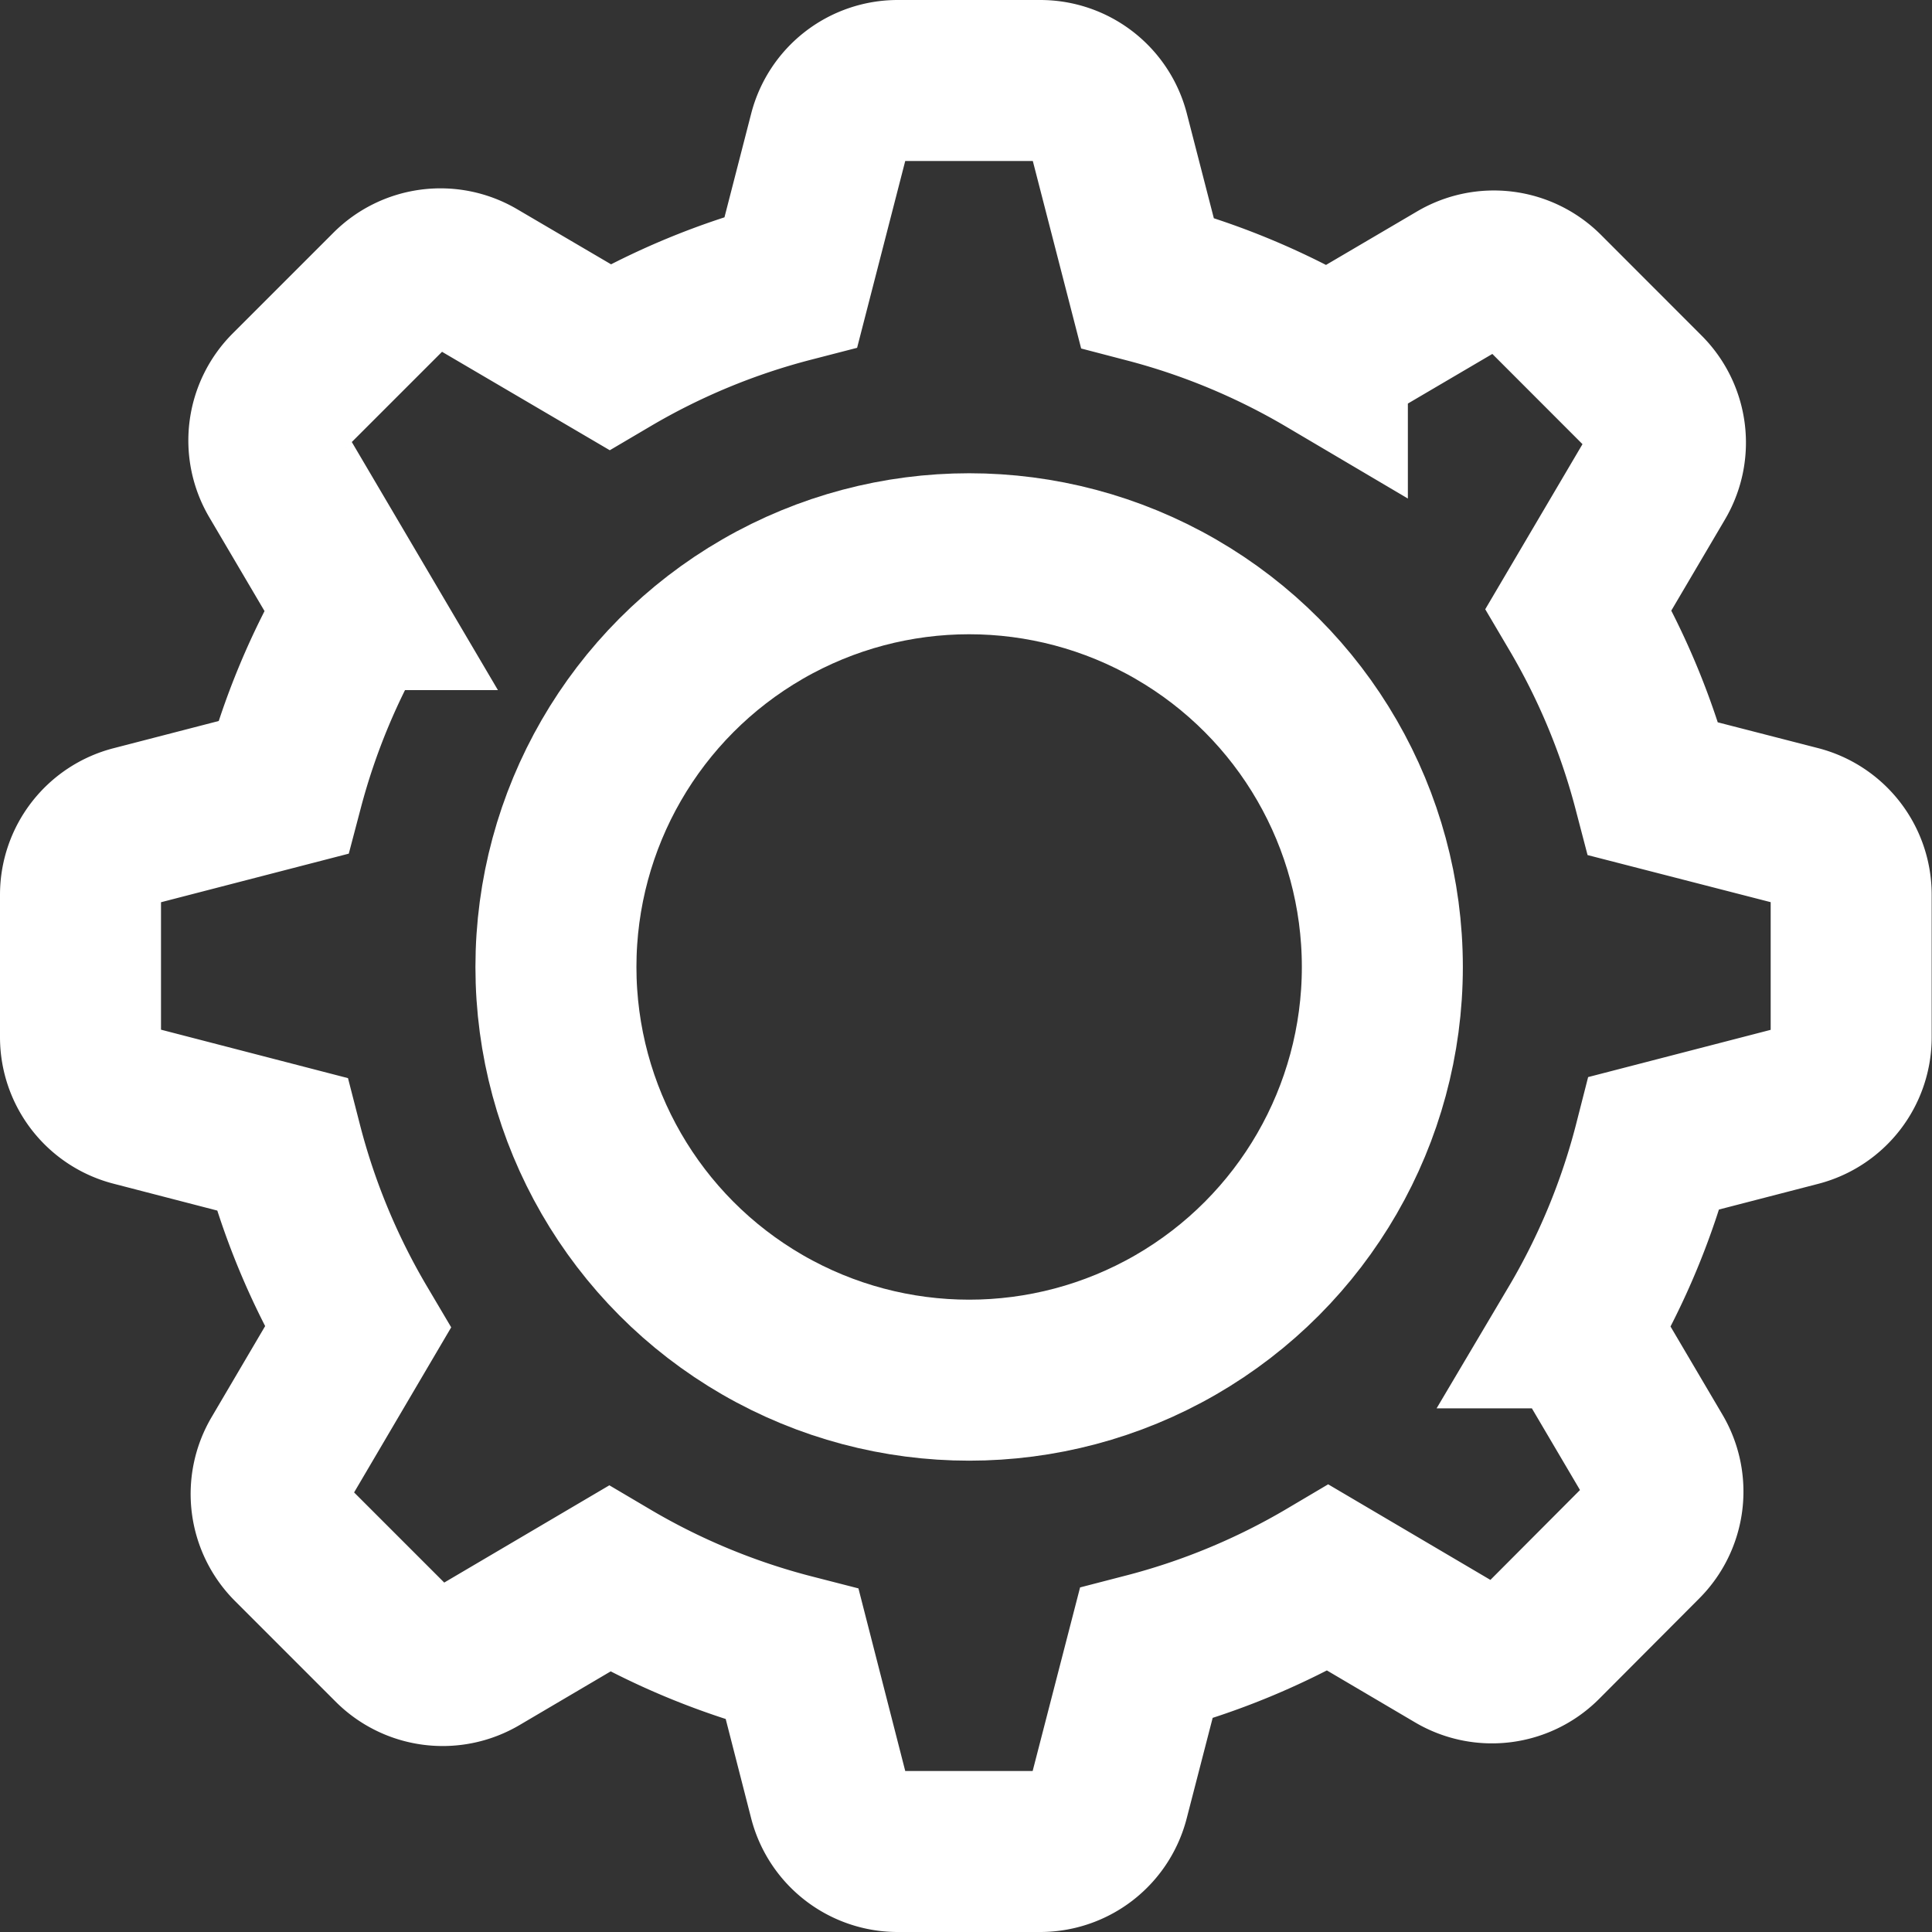 <svg id="setting" xmlns="http://www.w3.org/2000/svg" width="24" height="24" viewBox="0 0 24 24">
  <rect x="0" y="0" width="24" height="24" fill="#333333" stroke="none"/>
  <circle id="Oval" cx="5.133" cy="5.133" r="5.133" transform="translate(6.906 6.879)" fill="none" stroke="#fff" stroke-linecap="round" stroke-width="2"/>
  <path id="Shape" d="M21.34,9.263,19.54,8.8a8.743,8.743,0,0,0-.929-2.232l.956-1.623a.88.88,0,0,0-.136-1.069L18.18,2.624a.88.88,0,0,0-1.069-.136l-1.622.953a8.744,8.744,0,0,0-2.237-.931L12.775.66A.88.88,0,0,0,11.923,0H10.154A.88.88,0,0,0,9.3.66L8.826,2.5a8.742,8.742,0,0,0-2.252.933L4.916,2.46A.88.88,0,0,0,3.847,2.6L2.6,3.847A.88.88,0,0,0,2.46,4.916l.976,1.657a8.744,8.744,0,0,0-.921,2.21L.66,9.263a.88.88,0,0,0-.66.852v1.769a.88.88,0,0,0,.66.852l1.841.477a8.744,8.744,0,0,0,.943,2.277L2.49,17.112a.88.88,0,0,0,.136,1.069l1.251,1.251a.88.88,0,0,0,1.069.136l1.623-.956a8.743,8.743,0,0,0,2.273.941L9.3,21.34a.88.88,0,0,0,.852.66h1.769a.88.88,0,0,0,.852-.66l.465-1.8A8.745,8.745,0,0,0,15.5,18.6l1.587.935a.88.88,0,0,0,1.069-.136L19.4,18.151a.88.88,0,0,0,.136-1.069l-.935-1.587a8.743,8.743,0,0,0,.95-2.295l1.785-.462a.88.88,0,0,0,.66-.853V10.116A.88.88,0,0,0,21.34,9.263Z" transform="translate(1 1)" fill="none" stroke="#fff" stroke-linecap="round" stroke-width="2" fill-rule="evenodd"/>
</svg>
